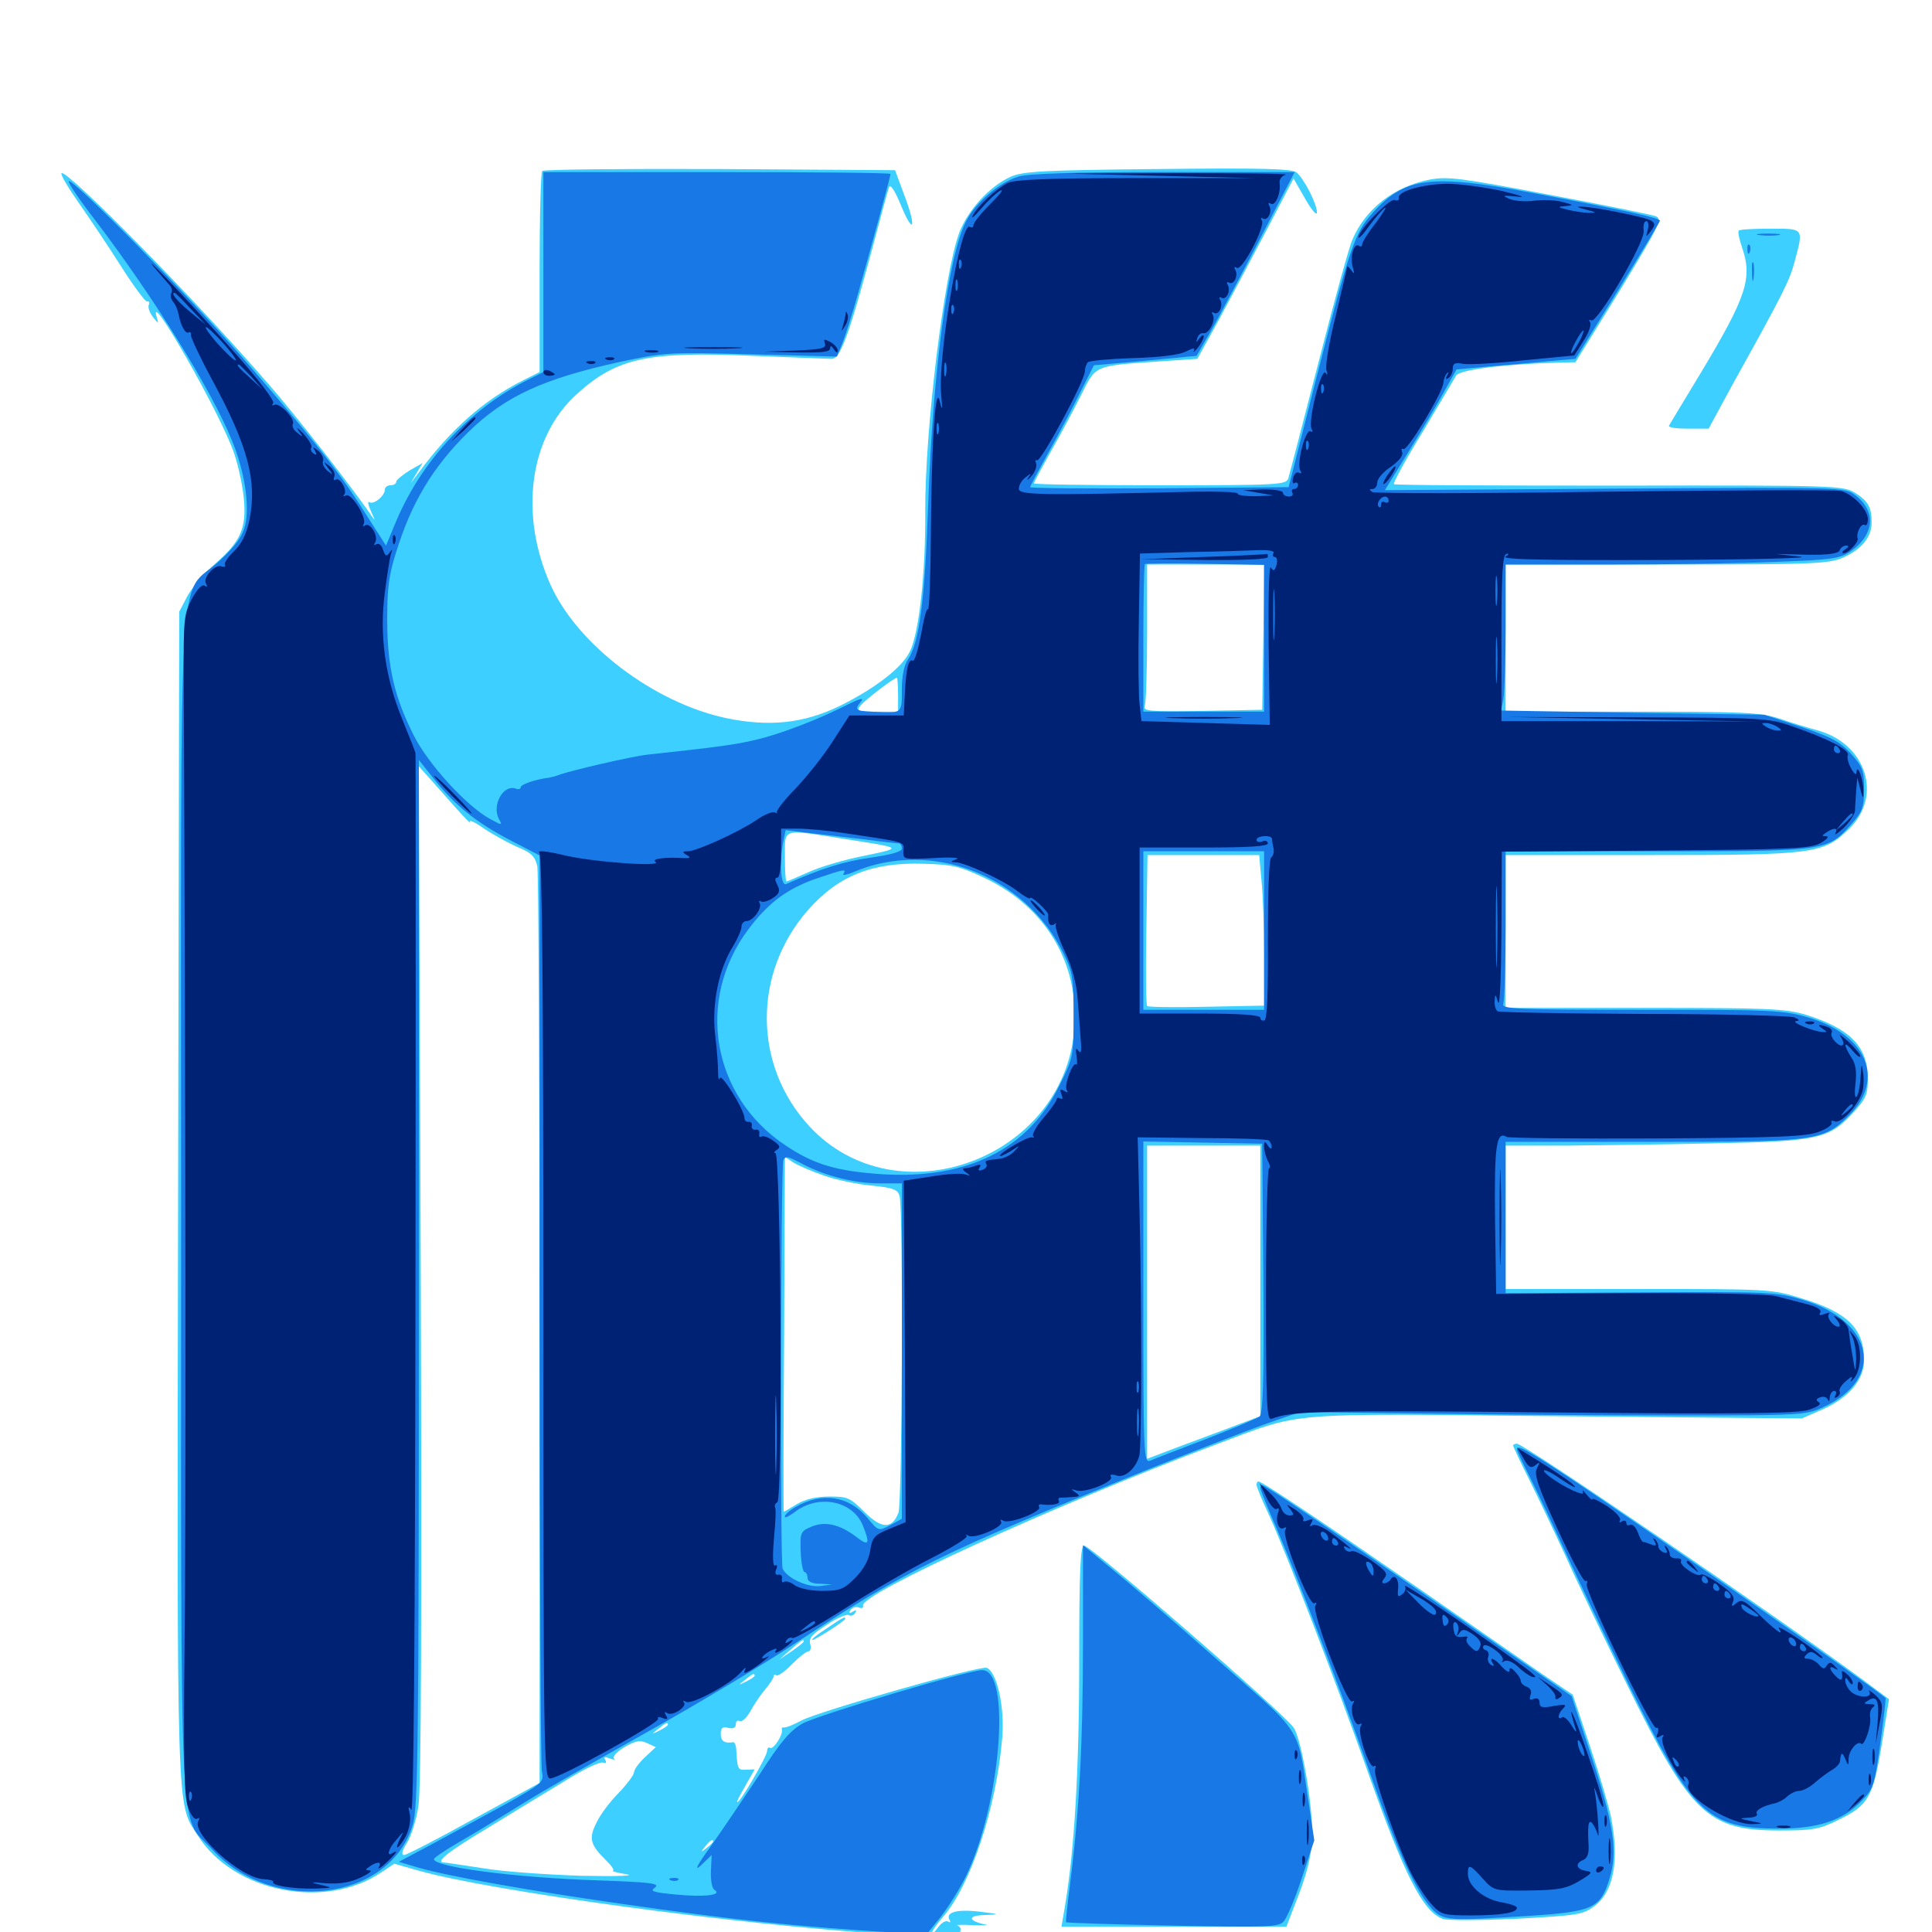 <svg xmlns="http://www.w3.org/2000/svg" viewBox="0 -1000 1000 1000">
	<path fill="#3ccfff" d="M280.664 -911.523C279.883 -910.938 279.297 -887.109 279.297 -858.984V-807.422L271.094 -803.32C250.391 -792.969 233.008 -777.539 216.211 -754.688L212.5 -749.805L215.625 -755.078L218.75 -760.352L211.914 -756.445C208.203 -754.102 205.078 -751.562 205.078 -750.586C205.078 -749.609 203.711 -748.828 202.148 -748.828C200.586 -748.828 199.219 -747.852 199.219 -746.68C199.219 -743.359 193.555 -738.672 191.211 -740.039C190.039 -740.82 190.625 -738.477 192.188 -734.961C193.945 -731.25 194.336 -730.078 192.969 -732.031C184.375 -744.922 153.906 -784.18 138.672 -801.562C100.781 -845.312 34.375 -912.695 31.836 -910.352C31.25 -909.57 35.352 -902.734 40.82 -894.922C46.289 -887.109 56.25 -872.266 62.695 -862.109C69.141 -851.953 75.195 -843.75 76.172 -843.945C77.148 -844.336 77.539 -843.359 76.953 -841.992C76.562 -840.625 77.539 -837.891 79.297 -835.742C81.836 -832.422 82.227 -832.422 81.25 -835.352C75.391 -853.711 113.867 -786.523 121.094 -765.625C123.242 -759.375 125.586 -748.828 126.172 -742.188C127.734 -726.758 124.609 -719.727 111.328 -708.203C105.859 -703.516 99.609 -696.094 97.07 -691.602L92.773 -683.398L92.188 -381.836C91.602 -54.102 91.211 -67.383 102.344 -50C120.898 -20.508 168.555 -11.133 197.656 -31.055L204.102 -35.352L216.406 -31.836C254.297 -21.094 381.641 -3.711 459.961 1.172C478.32 2.344 497.461 3.516 502.539 3.906C508.984 4.297 511.328 3.906 509.961 2.539C508.789 1.367 505.273 0.586 501.953 0.781C498.633 0.781 496.484 0.195 497.07 -0.781C497.656 -1.562 496.875 -2.734 495.703 -3.32C494.336 -3.711 498.047 -3.906 503.906 -3.516C509.766 -3.32 512.5 -3.516 509.766 -3.906C500.781 -5.859 500.781 -8.594 509.961 -8.789C517.969 -9.18 517.773 -9.18 506.836 -10.547C495.117 -11.914 489.062 -10.156 491.602 -6.055C492.188 -5.078 491.797 -4.688 490.625 -5.469C489.453 -6.055 487.109 -4.688 485.547 -2.344C483.789 0 482.422 1.367 482.422 0.391C482.422 -0.586 484.961 -4.102 488.086 -7.812C502.344 -24.023 515.82 -64.453 518.75 -100.586C520.117 -116.211 516.016 -134.766 510.742 -136.719C507.422 -138.086 424.609 -114.453 415.039 -109.57C410.742 -107.227 406.641 -105.664 405.859 -105.859C404.883 -106.055 404.492 -105.664 404.688 -104.688C405.469 -102.344 400.391 -94.336 398.633 -95.312C397.852 -95.898 397.07 -95.117 397.07 -93.75C397.07 -91.016 383.203 -67.188 381.641 -67.188C381.055 -67.188 383.008 -70.898 385.742 -75.586L390.625 -84.18L386.133 -83.984C381.836 -83.789 381.641 -84.18 381.055 -94.922C380.859 -96.875 380.273 -98.242 379.492 -98.242C375 -97.461 373.047 -98.828 373.047 -102.539C373.047 -105.664 374.023 -106.445 376.953 -105.664C379.492 -105.078 380.859 -105.664 380.859 -107.617C380.859 -109.18 381.836 -109.766 382.812 -109.18C383.984 -108.594 386.328 -110.742 388.281 -114.062C390.039 -117.383 393.555 -122.656 395.898 -125.391C398.438 -128.32 400.391 -131.445 400.391 -132.227C400.391 -133.203 401.172 -133.398 401.953 -132.812C402.734 -132.422 406.445 -134.961 409.961 -138.672C413.672 -142.383 417.383 -145.312 418.555 -145.312C419.531 -145.312 419.922 -147.07 419.336 -149.219C418.555 -152.148 420.508 -154.297 427.93 -158.984C433.008 -162.5 438.281 -164.648 439.258 -164.062C440.234 -163.281 441.797 -163.867 442.578 -165.039C443.555 -166.602 443.164 -166.797 441.406 -165.82C439.648 -164.648 439.258 -165.039 440.234 -166.602C441.211 -167.969 442.969 -168.555 444.531 -167.969C446.094 -167.383 447.07 -167.773 446.68 -168.945C445.312 -175 544.531 -220.312 628.906 -252.148C675.391 -269.531 662.109 -268.359 805.469 -266.992L932.617 -265.82L942.969 -270.312C956.836 -276.367 964.844 -285.742 964.844 -295.898C964.844 -312.305 956.445 -320.703 932.617 -327.93C916.992 -332.812 915.625 -332.812 848.047 -332.812H779.297V-369.922V-407.031H810.156C826.953 -407.227 861.523 -407.617 886.719 -408.203C940.625 -409.18 946.68 -410.547 958.789 -423.633C965.82 -431.25 966.797 -433.398 966.797 -441.602C966.797 -458.398 957.617 -467.578 934.57 -474.805C924.023 -477.93 915.234 -478.32 851.172 -478.32H779.297V-517.969V-557.422H854.102C938.867 -557.422 943.555 -558.008 956.836 -570.703C974.805 -587.891 966.016 -615.234 940.43 -622.07C936.133 -623.242 927.539 -625.781 921.484 -627.93C911.328 -631.25 904.102 -631.641 844.727 -631.641H779.297V-669.727V-707.812H862.891C940.039 -707.812 946.875 -708.203 954.297 -711.523C963.672 -715.82 968.75 -722.07 968.75 -729.492C968.75 -737.5 966.992 -740.625 960.156 -744.922C953.906 -748.633 950.586 -748.828 838.086 -748.633C774.414 -748.633 721.875 -748.828 721.484 -749.414C720.898 -749.805 727.539 -762.109 736.328 -776.367C744.922 -790.82 752.734 -803.906 753.711 -805.664C755.469 -808.594 778.32 -811.523 806.641 -812.305L815.43 -812.5L838.281 -849.414C858.984 -883.398 860.547 -886.719 857.031 -888.086C854.883 -888.867 830.078 -893.945 801.758 -899.219C756.445 -907.812 749.219 -908.789 740.039 -907.031C721.68 -903.516 706.836 -891.992 700 -875.977C698.242 -872.07 690.43 -843.555 682.422 -812.305C674.414 -781.25 667.383 -754.102 666.797 -752.344C665.82 -749.023 660.938 -748.828 600.391 -748.828C564.453 -748.828 535.156 -749.219 535.156 -749.805C535.156 -750.391 539.062 -757.617 543.75 -766.016C548.438 -774.219 555.469 -787.305 559.375 -795.117C567.383 -811.133 565.82 -810.547 599.414 -812.891L619.727 -814.258L631.055 -834.766C637.109 -846.094 648.242 -866.992 655.859 -881.445L669.531 -907.617L675.586 -897.07C678.906 -891.211 681.641 -888.086 681.641 -890.039C681.641 -894.531 675 -907.422 671.094 -910.742C668.945 -912.695 652.539 -913.086 599.219 -912.5C538.867 -911.914 529.297 -911.328 522.852 -908.398C511.914 -903.32 500.977 -891.211 496.484 -879.492C488.672 -858.398 478.711 -777.344 478.906 -735.156C479.102 -703.516 475.781 -673.047 471.094 -663.086C467.188 -654.688 453.516 -643.945 434.57 -634.57C416.016 -625.586 398.242 -623.633 375.781 -628.32C338.281 -636.328 298.828 -666.406 284.961 -697.266C268.555 -733.984 274.023 -774.023 298.633 -796.094C319.336 -814.844 335.352 -818.164 389.648 -815.82C410.156 -815.039 428.516 -814.258 430.469 -814.258C434.961 -814.258 439.453 -826.562 451.367 -870.898C455.664 -887.109 459.57 -901.562 460.156 -903.125C460.938 -904.883 463.281 -901.172 466.406 -893.555C473.047 -877.539 474.414 -882.422 467.969 -899.219L463.281 -911.914L372.656 -912.5C322.656 -912.695 281.25 -912.305 280.664 -911.523ZM653.906 -670.312L653.32 -632.617L622.266 -632.031C594.531 -631.641 591.406 -631.836 592.578 -634.766C593.164 -636.328 593.75 -653.516 593.75 -672.852V-707.812H624.023H654.297ZM464.844 -640.43V-631.641H453.906C443.75 -631.641 443.164 -631.836 445.508 -634.961C448.047 -637.891 462.695 -649.219 464.258 -649.219C464.453 -649.219 464.844 -645.312 464.844 -640.43ZM235.938 -581.836C240.625 -576.562 243.945 -573.242 243.359 -574.609C242.578 -575.977 245.898 -574.414 250.586 -571.094C255.273 -567.969 263.086 -563.672 267.969 -561.523C275.195 -558.594 276.953 -556.641 278.125 -551.562C278.711 -548.047 279.297 -439.844 279.297 -311.133V-77.148L245.312 -58.594C226.758 -48.242 210.352 -39.844 209.18 -39.844C207.617 -39.844 208.008 -41.992 210.742 -46.289C212.891 -49.805 215.625 -58.398 216.602 -65.43C217.969 -74.219 218.359 -162.891 217.773 -340.82L216.797 -603.32L222.07 -597.461C224.805 -594.336 231.055 -587.305 235.938 -581.836ZM435.547 -566.016C467.969 -560.938 467.578 -561.328 447.266 -557.031C437.109 -555.078 424.023 -551.172 418.164 -548.438C412.5 -545.898 407.422 -543.75 407.031 -543.75C406.641 -543.75 406.25 -549.414 406.25 -556.445C406.25 -571.484 404.492 -570.898 435.547 -566.016ZM652.93 -544.336C653.711 -536.914 654.297 -519.531 654.297 -505.273V-479.492L624.609 -478.906C608.203 -478.516 594.336 -478.711 593.75 -479.297C593.164 -479.883 592.969 -497.656 593.359 -518.945L593.945 -557.422H622.852H651.758ZM509.766 -545.508C541.602 -530.273 558.789 -500.977 556.055 -466.992C550.391 -400 464.258 -368.555 419.141 -416.797C389.844 -448.242 389.453 -496.094 418.164 -528.906C433.789 -546.68 451.367 -553.711 477.539 -552.93C493.164 -552.539 496.875 -551.562 509.766 -545.508ZM652.344 -336.914V-266.992L636.328 -260.938C627.344 -257.617 614.258 -252.734 607.031 -250L593.75 -244.922V-325.977V-407.031H623.047H652.344ZM426.758 -391.406C433.008 -389.258 444.141 -386.914 451.367 -386.328C462.5 -385.156 464.648 -384.375 465.625 -380.859C467.578 -373.828 466.992 -222.07 465.039 -216.992C461.719 -208.398 456.25 -208.594 447.461 -217.383C440.039 -224.805 438.672 -225.391 429.297 -225.391C422.461 -225.391 416.797 -224.023 412.5 -221.484C408.984 -219.336 406.055 -217.578 405.664 -217.578C405.469 -217.578 405.469 -258.984 405.859 -309.375L406.25 -401.172L410.742 -398.242C413.281 -396.68 420.508 -393.555 426.758 -391.406ZM416.016 -150.391C416.016 -149.805 413.086 -147.656 409.766 -145.312L403.32 -141.016L409.18 -146.094C415.234 -151.367 416.016 -151.758 416.016 -150.391ZM390.625 -132.617C390.625 -132.227 388.672 -130.859 386.328 -129.688C382.031 -127.539 382.031 -127.734 385.547 -130.469C389.648 -133.789 390.625 -134.18 390.625 -132.617ZM345.703 -107.227C345.703 -106.836 343.75 -105.469 341.406 -104.297C337.109 -102.148 337.109 -102.344 340.625 -105.078C344.727 -108.398 345.703 -108.789 345.703 -107.227ZM333.789 -90.43C330.664 -87.5 328.125 -83.984 328.125 -82.422C327.93 -81.055 324.414 -76.367 320.312 -72.07C316.016 -67.773 310.742 -60.938 308.789 -56.641C304.492 -48.242 305.469 -45.117 314.258 -36.523C316.797 -33.984 318.164 -31.836 317.188 -31.641C316.211 -31.641 319.336 -30.664 324.219 -29.883C329.297 -29.102 319.727 -28.711 300.781 -29.102C283.008 -29.688 260.156 -31.25 250 -33.008C239.844 -34.57 230.859 -35.938 230.078 -35.938C224.805 -35.938 231.445 -41.211 251.562 -53.32C264.062 -60.938 282.227 -72.07 291.992 -77.93C301.562 -83.984 310.547 -88.281 312.109 -87.695C313.672 -87.109 314.062 -87.695 313.281 -89.062C312.305 -90.625 313.086 -90.82 315.625 -89.844C317.578 -89.062 318.555 -89.062 317.773 -89.844C316.992 -90.82 319.336 -93.359 323.242 -95.703C329.102 -99.023 331.25 -99.414 334.766 -97.852L339.453 -95.703ZM369.141 -46.875C369.141 -46.484 367.578 -44.922 365.82 -43.555C362.695 -41.016 362.5 -41.211 365.039 -44.336C367.578 -47.461 369.141 -48.438 369.141 -46.875ZM900 -880.664C899.414 -880.078 900.195 -876.367 901.562 -872.266C907.227 -856.055 904.297 -846.875 879.883 -806.25C871.484 -792.383 864.258 -780.469 863.867 -779.688C863.477 -778.711 867.773 -778.125 873.633 -778.125H884.375L896.875 -801.172C923.047 -848.242 926.367 -854.883 928.906 -864.648C933.594 -882.031 933.789 -881.641 916.406 -881.641C908.008 -881.641 900.586 -881.25 900 -880.664ZM783.203 -251.758C783.203 -251.172 787.109 -242.969 791.797 -233.594C796.484 -224.219 804.883 -206.445 810.547 -194.141C816.016 -181.836 830.664 -151.367 842.773 -126.758C875 -61.133 883.984 -52.539 920.898 -52.539C938.281 -52.539 941.602 -53.125 951.562 -58.008C967.188 -65.625 969.531 -69.922 974.023 -97.266L977.734 -120.508L964.062 -130.664C918.359 -164.258 788.867 -252.734 785.156 -252.734C783.984 -252.734 783.203 -252.344 783.203 -251.758ZM650.391 -231.445C650.391 -230.469 653.32 -223.242 657.031 -215.43C666.406 -194.531 691.602 -129.297 708.008 -82.812C726.758 -29.688 736.523 -10.547 746.68 -6.836C749.023 -5.859 766.211 -6.055 784.961 -6.836C816.992 -8.594 819.336 -8.984 825.391 -13.477C835.352 -21.094 838.281 -37.305 833.789 -59.766C832.617 -65.43 827.734 -82.031 822.852 -96.484L814.062 -122.852L800.977 -131.641C793.945 -136.523 765.234 -156.445 737.305 -175.781C686.719 -210.742 653.32 -233.203 651.367 -233.203C650.781 -233.203 650.391 -232.422 650.391 -231.445ZM558.594 -139.648C558.594 -83.203 556.055 -41.211 550.977 -11.914L549.414 -2.734H607.617H665.82L672.07 -18.945C676.172 -29.297 678.711 -39.453 679.102 -47.656C680.078 -61.914 673.828 -100 669.531 -105.859C663.867 -113.867 564.648 -200 561.133 -200C559.18 -200 558.594 -186.719 558.594 -139.648ZM427.734 -157.031C422.852 -153.906 419.531 -151.172 420.508 -151.172C422.07 -151.172 437.5 -161.133 437.5 -162.109C437.5 -163.477 436.719 -163.086 427.734 -157.031ZM515.234 4.492C513.672 3.906 514.258 3.32 516.406 3.32C518.555 3.125 519.727 3.711 518.945 4.297C518.359 4.883 516.602 5.078 515.234 4.492Z"/>
	<path fill="#1878e5" d="M281.25 -859.18V-807.422L273.047 -803.32C242.383 -787.891 217.188 -760.352 204.102 -727.93L199.805 -717.578L188.672 -734.961C175.391 -756.055 160.547 -774.609 125.195 -815.234C97.461 -847.07 37.5 -908.008 35.547 -906.25C34.961 -905.664 41.211 -896.484 49.219 -886.133C79.102 -846.875 109.375 -798.438 120.117 -771.875C126.562 -756.25 129.297 -738.477 126.953 -728.32C125.586 -722.461 122.266 -717.773 113.477 -709.57C91.602 -689.453 93.75 -725.977 93.75 -376.562C93.75 -32.812 92.383 -61.719 109.57 -42.969C141.016 -8.594 201.953 -15.82 213.672 -55.664C216.406 -64.844 216.797 -96.68 216.797 -336.328V-606.641L224.414 -597.07C235.156 -583.398 246.289 -574.414 263.867 -565.234L279.297 -557.227V-323.242C279.297 -194.531 279.883 -86.523 280.469 -83.203C281.641 -77.539 281.055 -77.148 262.5 -66.602C251.758 -60.742 234.961 -51.562 224.805 -46.094L206.445 -36.328L216.992 -33.203C231.836 -28.906 273.438 -21.484 321.289 -14.648C379.492 -6.25 411.133 -2.93 460.938 0.195L479.492 1.367L486.914 -7.812C490.82 -12.891 496.875 -22.461 500 -28.906C517.969 -66.016 523.633 -135.547 508.398 -135.547C501.367 -135.547 424.023 -112.5 415.625 -108.008C408.984 -104.297 404.297 -98.828 393.359 -81.836C385.547 -70.117 374.219 -53.32 368.164 -44.727C360.938 -34.766 358.984 -31.055 362.695 -34.375L368.359 -39.844L367.969 -31.445C367.773 -26.953 368.555 -22.656 369.727 -21.875C374.219 -19.141 365.039 -17.969 350.391 -19.336C337.891 -20.508 336.133 -21.094 339.062 -23.047C341.797 -25.195 336.328 -25.781 308.398 -26.758C266.992 -28.125 224.609 -33.594 224.609 -37.695C224.609 -38.477 230.469 -42.383 237.891 -46.68C245.117 -50.781 259.375 -59.57 269.531 -65.82C279.688 -72.266 308.789 -88.867 333.984 -102.93C359.18 -116.992 394.922 -138.281 413.086 -150.391C469.727 -187.695 486.523 -195.898 595.703 -240.039C617.773 -248.828 644.141 -258.984 654.297 -262.695L672.852 -269.141L738.281 -268.359C774.219 -267.773 833.203 -267.383 869.141 -267.383C932.422 -267.383 934.961 -267.578 943.75 -271.68C975.781 -286.328 970.117 -316.016 933.203 -327.148C919.531 -331.25 916.211 -331.445 849.219 -331.055L779.297 -330.664V-369.922V-408.984H855.078C940.625 -408.984 943.75 -409.375 957.227 -422.852C975.781 -441.406 966.211 -464.258 936.328 -473.242C923.242 -477.148 917.969 -477.344 849.609 -477.344C784.18 -477.344 776.953 -477.734 778.125 -480.469C778.711 -482.227 779.297 -500.586 779.297 -521.484V-559.375H858.008C946.094 -559.375 945.898 -559.375 958.594 -573.828C964.062 -580.078 964.844 -582.422 964.844 -591.602C964.844 -601.172 964.062 -603.125 958.008 -609.961C952.344 -616.211 947.656 -618.555 932.031 -623.828L913.086 -630.078L845.117 -631.055L776.953 -632.227L778.125 -638.086C778.711 -641.211 779.297 -658.203 779.297 -675.781V-707.812H832.617C862.109 -707.812 900.781 -708.398 918.75 -709.18C947.656 -710.156 952.344 -710.938 957.617 -714.453C970.312 -723.047 971.289 -735.547 960.156 -743.75C954.883 -747.852 953.516 -747.852 835.742 -747.07L716.797 -746.289L728.125 -764.648C734.375 -774.805 742.773 -788.867 746.68 -795.898L753.906 -808.789L771.094 -810.352C780.469 -811.133 794.141 -812.305 801.758 -813.086L815.43 -814.258L837.305 -849.414C849.219 -868.75 859.18 -885.156 859.18 -885.742C859.375 -887.109 842.773 -890.82 791.992 -900.391C740.82 -909.961 727.148 -908.398 710.547 -889.844C701.172 -879.492 698.633 -871.875 681.641 -805.469L666.992 -747.852L600 -747.266C563.281 -747.07 533.203 -747.266 533.203 -747.852C533.203 -748.438 537.5 -756.445 542.773 -766.016C548.047 -775.391 555.469 -789.453 559.18 -797.07L566.211 -810.938L592.773 -813.281L619.336 -815.82L626.758 -828.711C630.859 -835.742 642.188 -857.227 652.148 -876.367L670.117 -910.938H602.344C556.641 -910.938 532.227 -910.156 527.148 -908.594C517.383 -905.664 504.883 -895.117 500 -885.352C490.82 -867.578 482.812 -807.422 480.469 -740.039C478.711 -688.672 475.781 -667.188 469.922 -658.594C467.969 -655.859 466.797 -650 466.797 -642.969C466.797 -630.469 467.188 -630.664 451.172 -631.641C442.773 -632.031 442.188 -632.617 445.508 -636.719C447.461 -639.062 445.508 -638.672 438.477 -635.156C423.438 -627.539 403.125 -619.727 390.82 -616.992C381.25 -614.648 371.289 -613.281 334.961 -609.375C327.539 -608.594 295.312 -601.172 289.062 -598.828C287.5 -598.242 285.352 -597.656 284.18 -597.461C277.344 -596.68 269.531 -593.945 269.531 -592.578C269.531 -591.602 268.359 -591.211 266.992 -591.797C260.547 -594.141 254.492 -583.398 258.203 -576.172C260.156 -572.656 259.961 -572.656 253.516 -576.172C241.211 -583.008 221.68 -604.492 214.258 -619.141C204.102 -639.258 200.586 -654.492 200.391 -678.516C200.391 -694.727 201.172 -702.148 204.883 -713.672C212.891 -739.844 223.828 -758.008 242.383 -776.367C261.523 -794.922 280.859 -803.906 320.898 -812.695C343.945 -817.578 346.289 -817.773 389.062 -816.602L433.203 -815.43L436.133 -822.656C437.695 -826.562 441.211 -837.891 443.945 -847.461C450.781 -871.484 460.938 -908.789 460.938 -909.961C460.938 -910.547 420.508 -910.938 371.094 -910.938H281.25ZM654.297 -669.727V-631.641H623.047H591.797V-669.336C591.797 -690.234 592.188 -707.617 592.578 -708.008C592.969 -708.398 607.031 -708.594 623.828 -708.203L654.297 -707.617ZM448.242 -565.43C456.836 -564.258 464.453 -563.477 465.43 -563.477C466.211 -563.281 466.797 -562.109 466.797 -560.742C466.797 -559.18 461.328 -557.617 450.391 -556.055C436.719 -554.102 425.391 -550.586 406.836 -542.383C404.102 -541.211 403.32 -554.102 405.469 -564.648L406.641 -570.312L419.531 -568.75C426.758 -567.969 439.648 -566.406 448.242 -565.43ZM654.297 -518.359V-477.344H623.047H591.797V-518.359V-559.375H623.047H654.297ZM488.477 -553.516C514.844 -548.633 538.477 -530.859 550.195 -507.031C555.273 -496.875 555.664 -493.945 555.664 -474.219C555.664 -453.32 555.469 -452.344 548.242 -437.891C532.227 -405.273 500.977 -389.648 457.031 -392.188C433.398 -393.75 421.484 -397.07 406.445 -407.227C368.359 -432.617 359.961 -482.422 387.305 -518.945C398.047 -533.203 407.812 -540.234 423.242 -545.508C437.109 -550.195 438.281 -550.391 436.523 -547.656C435.938 -546.68 438.672 -547.266 442.773 -549.023C456.836 -554.883 472.852 -556.445 488.477 -553.516ZM653.906 -338.477C654.297 -284.375 653.711 -268.359 651.953 -266.797C650.586 -265.82 638.086 -260.547 624.023 -255.078C610.156 -249.805 597.07 -244.727 595.312 -243.945C591.992 -242.578 591.797 -247.266 591.797 -325.781V-409.18L622.656 -408.594L653.32 -408.008ZM416.602 -396.875C428.32 -391.016 442.578 -387.5 455.664 -387.5H466.797V-300.586V-213.867L460.742 -210.547C454.688 -207.422 454.688 -207.422 449.023 -214.258C439.453 -225.781 425.391 -227.93 411.719 -219.922C408.594 -218.164 406.25 -216.016 406.25 -215.039C406.25 -214.062 408.398 -215.234 411.133 -217.188C423.242 -226.758 441.016 -223.438 446.484 -210.742C450.586 -200.586 449.805 -199.414 442.969 -204.688C434.375 -211.133 426.953 -212.695 419.922 -209.766C414.453 -207.422 414.062 -206.836 414.453 -196.875C414.648 -191.016 415.625 -186.328 416.406 -186.328C417.188 -186.328 417.969 -184.961 417.969 -183.398C417.969 -181.445 420.117 -180.273 424.414 -180.273L430.664 -179.883L424.805 -179.102C418.164 -178.125 407.227 -183.203 405.078 -188.086C403.711 -191.602 404.102 -397.266 405.469 -399.609C406.836 -401.758 407.422 -401.758 416.602 -396.875ZM910.742 -878.32C907.617 -878.711 909.766 -879.102 915.039 -879.102C920.508 -879.102 922.852 -878.711 920.508 -878.32C917.969 -877.93 913.672 -877.93 910.742 -878.32ZM904.492 -870.703C904.492 -868.555 905.078 -867.969 905.664 -869.531C906.25 -870.898 906.055 -872.656 905.469 -873.242C904.883 -874.023 904.297 -872.852 904.492 -870.703ZM906.836 -859.18C906.836 -854.883 907.227 -853.32 907.617 -855.859C908.008 -858.203 908.008 -861.719 907.617 -863.672C907.031 -865.43 906.641 -863.477 906.836 -859.18ZM785.156 -249.805C785.156 -249.219 788.477 -241.992 792.773 -233.594C796.875 -225.391 804.883 -208.398 810.547 -196.094C816.211 -183.789 831.055 -152.539 843.75 -126.562C875.977 -61.133 883.984 -53.516 920.898 -53.516C940.625 -53.516 953.32 -57.617 962.695 -66.992C969.727 -74.023 970.117 -75.195 973.242 -97.461C975 -110.156 976.172 -120.898 975.977 -121.094C964.453 -130.469 838.672 -217.969 808.984 -237.305C789.648 -250 785.156 -252.344 785.156 -249.805ZM652.344 -229.883C652.344 -228.906 655.859 -220.117 660.156 -210.352C671.289 -184.57 694.727 -123.242 709.961 -79.883C723.633 -41.211 732.812 -21.094 741.211 -11.914C747.07 -5.859 749.219 -5.664 792.188 -8.398C824.414 -10.547 828.32 -12.305 833.008 -27.344C837.5 -41.797 835.352 -56.055 822.656 -94.141L813.477 -122.07L751.953 -164.648C684.961 -210.938 655.078 -231.25 653.32 -231.25C652.734 -231.25 652.344 -230.664 652.344 -229.883ZM560.547 -148.828C560.547 -97.461 558.594 -62.305 553.906 -25.195C552.539 -14.453 551.562 -5.469 551.758 -5.078C552.148 -4.688 576.953 -3.906 606.836 -3.32C654.883 -2.344 661.523 -2.539 664.258 -5.273C666.016 -7.031 670.312 -17.188 673.828 -27.93L680.273 -47.461L676.953 -69.531C671.289 -107.227 674.805 -101.758 629.492 -141.406C607.422 -160.938 582.812 -182.031 574.805 -188.477L560.547 -200.195ZM347.266 -26.758C345.703 -27.344 346.289 -27.93 348.438 -27.93C350.586 -28.125 351.758 -27.539 350.977 -26.953C350.391 -26.367 348.633 -26.172 347.266 -26.758Z"/>
	<path fill="#002274" d="M600.586 -908.984L649.414 -907.812H587.891C541.211 -907.812 525.195 -907.031 521.484 -905.273C515.234 -901.953 506.055 -893.359 503.516 -888.477C502.539 -886.328 504.297 -887.891 507.812 -891.992C511.133 -895.898 515.625 -900.195 517.773 -901.367C519.922 -902.344 517.578 -899.414 512.695 -894.531C507.812 -889.648 503.906 -884.766 503.906 -883.594C503.906 -882.422 503.125 -881.836 501.953 -882.617C497.266 -885.547 485.547 -816.992 487.109 -796.094C487.891 -788.086 487.695 -786.914 486.523 -791.797C484.375 -802.539 482.227 -774.805 481.836 -725C481.641 -701.758 481.055 -683.594 480.273 -684.57C479.688 -685.547 478.125 -679.688 476.758 -671.68C475.195 -663.672 473.438 -657.617 472.461 -658.008C470.312 -659.375 468.945 -653.906 468.359 -641.016L467.773 -629.688H453.711H439.648L430.859 -616.016C425.977 -608.398 417.188 -597.461 411.523 -591.602C405.859 -585.742 401.562 -580.273 402.148 -579.492C402.734 -578.906 402.344 -578.906 401.172 -579.492C400 -580.078 395.703 -578.516 391.602 -575.586C382.422 -569.336 360.547 -559.375 356.055 -559.375C353.125 -559.375 352.93 -558.984 355.469 -557.422C357.812 -556.055 357.227 -555.664 353.516 -555.859C344.336 -556.445 336.914 -555.469 339.258 -553.906C343.555 -551.172 307.617 -553.711 292.383 -557.227C283.789 -559.375 277.93 -559.961 279.102 -558.789C280.664 -557.227 281.25 -485.938 281.25 -318.164C281.25 -92.188 281.445 -79.492 284.766 -79.492C289.258 -79.297 341.797 -108.398 340.625 -110.352C340.039 -111.328 341.211 -111.523 342.969 -110.742C345.508 -109.766 345.898 -110.156 344.727 -112.109C343.75 -113.867 343.945 -114.258 345.312 -113.281C348.242 -111.523 356.055 -116.797 353.906 -118.945C353.125 -119.922 353.711 -119.922 355.078 -119.141C357.812 -117.383 378.125 -128.32 383.398 -134.375C385.352 -136.719 386.523 -137.305 385.742 -135.938C384.57 -133.789 385.156 -133.594 387.891 -135.156C392.188 -137.5 400.586 -144.336 397.07 -142.383C392.773 -140.234 394.336 -143.164 398.633 -145.508C401.953 -147.07 402.539 -147.07 401.367 -145.312C400.586 -143.945 402.148 -144.531 405.078 -146.289C409.961 -149.609 412.5 -152.93 407.812 -150C406.445 -149.219 406.25 -149.414 407.031 -150.977C407.812 -152.148 409.18 -152.734 410.156 -152.148C410.938 -151.562 423.047 -158.398 436.914 -167.188C450.586 -175.977 470.898 -187.891 481.836 -193.359C492.773 -199.023 501.172 -204.102 500.391 -205.078C499.609 -205.859 500 -205.859 501.367 -205.078C504.492 -203.32 519.727 -209.766 518.164 -212.305C517.578 -213.477 517.969 -213.672 519.336 -212.891C522.266 -210.938 539.258 -217.578 537.891 -219.922C537.305 -220.898 537.891 -221.68 539.258 -221.289C544.727 -220.703 549.023 -221.484 548.047 -223.242C547.461 -224.219 548.047 -225 549.414 -224.805C550.586 -224.805 553.516 -225 555.664 -225.195C558.984 -225.391 559.18 -225.781 556.641 -227.539C554.102 -229.297 554.297 -229.492 557.227 -228.516C561.719 -227.148 576.562 -233.008 575 -235.547C574.219 -236.719 575.391 -237.109 577.734 -236.328C582.031 -234.766 587.695 -239.648 589.648 -246.289C591.016 -250.977 591.016 -321.289 589.844 -371.484L588.867 -411.328L621.875 -410.938C640.039 -410.938 655.664 -410.352 656.641 -409.766C657.422 -409.18 658.203 -407.617 658.203 -406.445C658.203 -405.078 657.422 -405.273 656.25 -407.031C654.688 -409.57 654.297 -409.375 654.297 -406.445C654.297 -404.492 655.273 -401.172 656.25 -399.023C657.422 -397.07 657.617 -395.312 656.836 -395.312C656.055 -395.312 655.273 -365.82 655.273 -329.883C655.273 -272.461 655.664 -264.648 658.203 -265.625C668.164 -269.727 686.133 -270.117 801.758 -268.945C902.148 -267.969 930.273 -268.359 936.328 -270.312C941.016 -271.875 942.969 -273.242 941.406 -274.219C939.844 -275.195 939.844 -275.977 942.188 -276.758C943.75 -277.344 945.508 -276.953 946.094 -275.586C946.484 -274.219 947.07 -274.805 947.07 -276.758C947.266 -278.516 948.242 -280.078 949.414 -280.078C950.391 -280.078 950.781 -279.102 950 -277.734C949.219 -276.367 949.414 -276.172 950.977 -276.953C952.148 -277.734 952.734 -279.102 952.148 -279.883C951.758 -280.859 953.125 -283.203 955.469 -285.156C958.398 -287.695 959.18 -287.891 958.203 -285.938C957.422 -284.375 958.203 -284.766 959.766 -286.719C963.672 -291.602 963.867 -303.711 959.766 -308.594C956.836 -312.109 956.836 -312.109 958.789 -308.008C959.961 -305.664 960.742 -300.391 960.742 -296.289C960.352 -289.062 960.352 -289.258 958.789 -298.633C957.812 -304.102 957.031 -309.766 956.836 -311.523C956.836 -313.086 954.883 -315.625 952.539 -317.188C948.633 -319.531 948.438 -319.531 950.977 -316.602C952.344 -314.648 952.734 -313.281 951.562 -313.281C948.828 -313.281 945.117 -318.359 946.68 -319.922C947.461 -320.703 946.484 -320.703 944.531 -319.922C941.992 -318.945 941.211 -319.141 942.188 -320.703C942.969 -322.07 940.43 -323.633 935.156 -325C930.469 -326.172 923.438 -328.125 919.336 -329.102C914.844 -330.273 883.594 -330.859 843.164 -330.664L774.414 -330.273L773.828 -368.945C773.438 -407.031 774.414 -414.844 779.883 -411.523C780.859 -410.938 816.016 -410.547 858.008 -410.742C921.289 -411.133 935.352 -411.719 941.602 -414.258C945.898 -415.82 948.633 -417.969 948.047 -418.945C947.461 -419.922 948.242 -420.117 949.805 -419.531C953.125 -418.359 962.305 -428.516 964.062 -435.352C964.648 -437.695 964.844 -442.383 964.258 -445.312C963.672 -449.805 963.477 -449.414 963.086 -443.164C962.891 -438.867 962.109 -434.18 961.133 -432.617C960.156 -431.055 959.766 -433.398 960.352 -438.867C961.133 -445.312 960.547 -449.414 958.203 -452.734C953.906 -459.57 954.297 -461.719 958.984 -456.055C961.133 -453.516 962.891 -452.344 962.891 -453.32C962.891 -454.297 960.156 -457.617 956.641 -460.938C953.125 -464.062 951.367 -465.234 952.734 -463.477C953.906 -461.719 954.492 -459.766 953.906 -459.18C952.148 -457.422 946.875 -463.281 948.047 -465.43C948.633 -466.406 947.852 -467.773 946.094 -468.359C941.406 -470.117 940.039 -469.727 943.359 -467.578C945.898 -465.82 945.898 -465.625 943.359 -465.82C938.867 -466.016 926.367 -471.094 929.688 -471.484C931.641 -471.68 931.445 -472.266 928.711 -473.438C926.562 -474.219 891.602 -475.195 850.781 -475.195C810.156 -475.391 776.172 -475.977 775.195 -476.562C774.219 -477.148 773.438 -479.492 773.633 -481.836C773.828 -485.742 774.023 -485.742 775.391 -481.25C776.367 -478.516 776.953 -493.945 777.148 -517.773L777.344 -559.18L857.031 -559.766C927.734 -560.352 937.109 -560.742 942.383 -563.672C945.703 -565.625 946.875 -566.992 945.312 -567.188C942.773 -567.188 942.773 -567.383 945.312 -569.141C949.414 -571.875 951.562 -571.484 950 -568.75C949.219 -567.383 951.172 -568.555 954.297 -571.484C957.422 -574.609 959.961 -578.516 960.156 -580.273C960.156 -582.227 960.547 -586.914 960.742 -590.625L961.328 -597.461L962.891 -591.602C964.258 -586.328 964.453 -586.133 964.453 -590.625C964.648 -596.094 961.328 -605.273 960.938 -600.391C960.938 -598.633 959.766 -599.219 958.203 -602.148C956.641 -604.883 955.859 -608.008 956.445 -609.18C957.422 -611.914 945.898 -617.773 927.734 -624.023C915.625 -628.32 912.305 -628.516 847.656 -628.711L780.273 -628.906L844.727 -627.734L909.18 -626.562L843.164 -626.758H777.148V-669.727C777.148 -703.125 777.734 -712.695 779.688 -713.281C781.25 -713.672 781.055 -713.086 779.297 -711.914C777.148 -710.352 800.781 -709.961 860.352 -710.156C906.641 -710.352 938.672 -711.133 931.641 -711.914L918.945 -713.281L934.961 -712.891C946.289 -712.695 951.367 -713.477 952.148 -715.039C952.539 -716.406 954.102 -717.578 955.469 -717.578C957.227 -717.578 957.031 -716.992 955.078 -715.625C953.516 -714.648 953.125 -713.672 954.297 -713.672C956.836 -713.672 962.109 -719.531 961.523 -721.289C960.547 -723.828 963.281 -729.297 965.039 -728.32C966.016 -727.539 966.797 -728.906 966.797 -731.25C966.797 -736.328 958.984 -744.336 952.734 -745.898C950.391 -746.484 895.117 -746.289 830.469 -745.508C765.625 -744.531 711.523 -744.531 710.352 -745.312C708.594 -746.484 708.594 -746.875 710.547 -746.875C711.719 -746.875 712.891 -748.438 712.891 -750.391C712.891 -752.148 716.016 -755.859 719.922 -758.398C724.023 -761.328 726.367 -764.258 725.781 -765.82C725.195 -767.383 725.391 -768.164 726.367 -767.578C728.32 -766.211 746.68 -796.68 747.07 -801.758C747.266 -803.711 748.047 -806.055 749.023 -806.836C749.805 -807.812 750 -807.227 749.023 -805.664C748.047 -803.906 748.242 -803.32 749.609 -804.297C750.977 -805.078 751.953 -807.227 751.953 -809.18C751.953 -811.914 753.125 -812.5 757.031 -811.719C759.766 -811.133 774.023 -811.914 788.477 -813.477L814.844 -816.016L819.531 -823.438C822.266 -827.539 823.828 -832.031 823.047 -833.203C822.266 -834.375 822.461 -834.766 823.633 -834.18C826.562 -832.227 851.367 -874.414 850.781 -880.469C850.391 -883.203 850.977 -885.547 852.148 -885.547C853.125 -885.547 853.516 -883.594 852.93 -881.25C851.758 -876.953 851.758 -876.953 854.688 -880.664C858.203 -885.547 857.031 -886.133 837.109 -890.234C821.875 -893.359 810.156 -894.141 821.289 -891.406C826.562 -890.039 826.562 -889.844 822.266 -889.844C819.531 -889.844 814.844 -890.625 811.523 -891.406C806.055 -892.773 805.859 -892.969 810.547 -893.359C814.844 -893.75 814.453 -893.945 808.594 -895.508C804.883 -896.484 798.242 -896.68 793.945 -896.094C789.648 -895.508 783.984 -895.898 781.25 -897.07C777.148 -898.828 777.734 -899.023 785.156 -898.242C790.43 -897.656 787.109 -898.828 777.344 -901.172C768.164 -903.125 755.469 -904.883 749.023 -904.883C736.328 -904.688 723.438 -900.977 724.023 -897.656C724.414 -896.484 723.438 -895.898 721.875 -896.484C719.336 -897.461 703.125 -880.859 703.125 -877.148C703.125 -876.172 705.664 -878.711 708.789 -883.203C711.914 -887.5 715.625 -891.602 716.797 -892.383C717.969 -893.164 715.82 -889.648 712.109 -884.57C708.203 -879.688 705.078 -874.609 705.078 -873.633C705.078 -872.461 704.297 -872.07 703.32 -872.852C700.781 -874.414 698.633 -866.992 700.195 -861.719C701.172 -858.203 700.977 -857.812 699.414 -860.156C698.242 -861.719 697.266 -862.5 697.266 -861.914C697.266 -861.328 694.531 -850 691.406 -836.719C688.086 -823.633 685.938 -810.938 686.523 -808.594C687.305 -806.055 687.109 -805.273 686.133 -807.031C683.789 -809.961 676.758 -781.25 678.906 -777.93C679.688 -776.562 679.492 -776.172 678.32 -776.758C675.781 -778.32 670.898 -759.766 673.047 -756.445C673.828 -755.078 673.633 -754.688 672.461 -755.273C671.289 -756.055 669.922 -754.883 669.336 -752.734C668.75 -750.586 669.141 -749.219 670.117 -750C671.094 -750.586 671.875 -750 671.875 -749.023C671.875 -747.852 670.898 -746.875 669.727 -746.875C668.75 -746.875 668.359 -746.094 668.945 -744.922C669.531 -743.945 668.75 -742.969 667.188 -742.969C665.43 -742.969 664.062 -743.945 664.062 -744.922C664.062 -746.094 659.57 -746.68 653.906 -746.68L643.555 -746.289L651.367 -744.922L659.18 -743.555L650 -743.164C644.727 -743.164 640.625 -743.555 640.625 -744.531C640.625 -745.312 630.664 -745.703 618.75 -745.508C536.914 -743.555 527.344 -743.75 527.344 -747.07C527.344 -748.828 528.906 -751.562 530.859 -752.93C533.789 -755.273 533.984 -755.273 532.227 -752.734C531.25 -750.977 531.836 -751.367 533.789 -753.516C535.742 -755.469 536.719 -758.594 536.328 -759.961C535.742 -761.523 535.938 -762.305 536.719 -761.719C538.672 -760.547 561.523 -802.93 561.523 -807.812C561.523 -809.57 562.305 -811.719 563.086 -812.5C563.867 -813.281 574.219 -814.258 586.328 -814.648C600 -815.039 609.961 -816.211 613.672 -817.969C617.383 -819.922 618.75 -820.117 617.969 -818.555C617.383 -817.188 618.359 -817.969 619.922 -819.922C621.68 -822.07 623.047 -824.805 623.047 -825.781C623.047 -826.953 622.07 -826.562 620.898 -825C619.141 -822.461 618.945 -822.461 619.727 -825C620.117 -826.562 621.484 -827.734 622.656 -827.539C625.586 -826.758 629.492 -834.18 627.734 -837.109C626.953 -838.281 627.148 -838.672 628.32 -838.086C630.859 -836.523 633.398 -841.992 631.445 -844.922C630.859 -846.094 631.25 -846.484 632.227 -845.898C634.766 -844.336 637.305 -849.805 635.352 -852.734C634.766 -853.906 635.156 -854.297 636.133 -853.711C638.672 -852.148 641.211 -857.617 639.258 -860.547C638.672 -861.914 639.062 -862.109 640.234 -861.328C642.969 -859.766 655.078 -882.812 653.125 -885.938C652.344 -887.109 652.539 -887.5 653.711 -886.914C656.25 -885.352 658.789 -890.82 656.836 -893.75C656.25 -894.922 656.641 -895.312 657.812 -894.531C660.156 -893.164 663.086 -900.195 662.305 -905.469C662.109 -907.227 663.477 -908.984 665.43 -909.57C667.383 -910.156 642.578 -910.352 610.352 -910.352L551.758 -910.156ZM768.555 -901.172C762.695 -902.734 740.82 -903.711 742.383 -902.344C742.773 -901.953 750.195 -901.172 758.789 -900.586C767.969 -900 772.07 -900.195 768.555 -901.172ZM804.688 -893.555C804.688 -894.531 802.93 -895.312 800.781 -895.312C798.633 -895.312 796.875 -894.922 796.875 -894.531C796.875 -894.141 798.633 -893.359 800.781 -892.773C802.93 -892.188 804.688 -892.578 804.688 -893.555ZM497.461 -861.719C496.875 -860.156 496.289 -860.742 496.289 -862.891C496.094 -865.039 496.68 -866.211 497.266 -865.43C497.852 -864.844 498.047 -863.086 497.461 -861.719ZM495.508 -850C494.922 -848.633 494.531 -849.609 494.531 -852.344C494.531 -855.078 494.922 -856.055 495.508 -854.883C495.898 -853.516 495.898 -851.172 495.508 -850ZM493.555 -838.281C492.969 -836.719 492.383 -837.305 492.383 -839.453C492.188 -841.602 492.773 -842.773 493.359 -841.992C493.945 -841.406 494.141 -839.648 493.555 -838.281ZM817.383 -823.047C815.625 -819.922 813.867 -817.188 813.281 -817.188C812.891 -817.188 813.672 -819.922 815.43 -823.047C817.188 -826.367 818.945 -828.906 819.531 -828.906C819.922 -828.906 819.141 -826.367 817.383 -823.047ZM491.602 -822.656C492.188 -824.023 491.992 -825.781 491.406 -826.367C490.82 -827.148 490.234 -825.977 490.43 -823.828C490.43 -821.68 491.016 -821.094 491.602 -822.656ZM603.125 -817.773C604.883 -818.359 603.32 -818.75 599.609 -818.75C595.898 -818.75 594.336 -818.359 596.289 -817.773C598.047 -817.383 601.172 -817.383 603.125 -817.773ZM808.008 -817.969C808.789 -818.555 807.617 -819.141 805.469 -818.945C803.32 -818.945 802.734 -818.359 804.297 -817.773C805.664 -817.188 807.422 -817.383 808.008 -817.969ZM791.602 -815.82C792.773 -816.406 791.406 -816.797 788.086 -816.797C784.961 -816.797 783.789 -816.406 785.742 -815.82C787.5 -815.43 790.234 -815.43 791.602 -815.82ZM776.953 -813.867C778.711 -814.453 776.758 -814.844 772.461 -814.648C768.164 -814.648 766.602 -814.258 769.141 -813.867C771.484 -813.477 775 -813.477 776.953 -813.867ZM489.648 -806.055C489.062 -804.102 488.672 -805.273 488.672 -808.398C488.672 -811.719 489.062 -813.086 489.648 -811.914C490.039 -810.547 490.039 -807.812 489.648 -806.055ZM684.961 -797.266C684.375 -795.703 683.789 -796.289 683.789 -798.438C683.594 -800.586 684.18 -801.758 684.766 -800.977C685.352 -800.391 685.547 -798.633 684.961 -797.266ZM485.742 -775.781C485.156 -774.414 484.766 -775.391 484.766 -778.125C484.766 -780.859 485.156 -781.836 485.742 -780.664C486.133 -779.297 486.133 -776.953 485.742 -775.781ZM677.148 -767.969C676.562 -766.406 675.977 -766.992 675.977 -769.141C675.781 -771.289 676.367 -772.461 676.953 -771.68C677.539 -771.094 677.734 -769.336 677.148 -767.969ZM937.109 -743.555C945.312 -743.75 938.086 -744.141 920.898 -744.141C903.711 -744.141 896.875 -743.75 905.859 -743.555C914.844 -743.164 928.906 -743.164 937.109 -743.555ZM718.75 -740.82C718.75 -739.844 717.969 -739.453 716.797 -740.039C715.82 -740.625 714.844 -740.234 714.844 -738.867C714.844 -737.5 714.258 -736.914 713.672 -737.695C712.109 -739.062 714.453 -742.969 716.992 -742.969C717.969 -742.969 718.75 -741.992 718.75 -740.82ZM659.18 -713.672C658.594 -712.695 658.789 -711.719 659.766 -711.719C660.938 -711.719 661.328 -709.961 660.742 -707.617C659.766 -704.492 659.18 -704.102 657.812 -706.25C656.836 -707.812 656.445 -691.797 656.641 -666.797L657.227 -624.805L624.023 -625.781L590.82 -626.758L589.844 -635.547C589.258 -640.43 589.062 -659.961 589.453 -678.906L590.039 -713.477L615.82 -714.258C630.078 -714.453 645.898 -715.039 650.977 -715.234C656.836 -715.43 659.961 -714.844 659.18 -713.672ZM817.969 -712.305C821.875 -712.695 818.164 -713.086 809.57 -713.086C800.977 -713.086 797.656 -712.695 802.344 -712.305C806.836 -711.914 813.867 -711.914 817.969 -712.305ZM843.359 -712.305C845.117 -712.891 843.164 -713.281 838.867 -713.086C834.57 -713.086 833.008 -712.695 835.547 -712.305C837.891 -711.914 841.406 -711.914 843.359 -712.305ZM859.961 -712.305C861.133 -712.891 859.766 -713.281 856.445 -713.281C853.32 -713.281 852.148 -712.891 854.102 -712.305C855.859 -711.914 858.594 -711.914 859.961 -712.305ZM904.883 -712.305C910.547 -712.695 905.469 -712.891 893.555 -712.891C881.836 -712.891 877.148 -712.695 883.398 -712.305C889.648 -711.914 899.219 -711.914 904.883 -712.305ZM774.805 -687.891C774.414 -684.375 774.023 -687.109 774.023 -694.141C774.023 -701.172 774.414 -703.906 774.805 -700.586C775.195 -697.07 775.195 -691.211 774.805 -687.891ZM659.57 -671.289C659.18 -665.039 658.984 -669.727 658.984 -681.445C658.984 -693.359 659.18 -698.438 659.57 -692.773C659.961 -687.109 659.961 -677.539 659.57 -671.289ZM774.805 -648.828C774.414 -643.164 774.219 -647.266 774.219 -658.008C774.219 -668.75 774.414 -673.438 774.805 -668.359C775.195 -663.281 775.195 -654.492 774.805 -648.828ZM774.805 -633.203C775.391 -634.57 775.195 -636.328 774.609 -636.914C774.023 -637.695 773.438 -636.523 773.633 -634.375C773.633 -632.227 774.219 -631.641 774.805 -633.203ZM460.547 -626.367C464.453 -626.758 461.133 -627.148 453.125 -627.148C445.117 -627.148 441.797 -626.758 445.898 -626.367C449.805 -625.977 456.445 -625.977 460.547 -626.367ZM919.922 -623.828C922.461 -622.07 922.461 -621.875 919.922 -621.875C918.359 -621.875 915.625 -622.852 914.062 -623.828C911.523 -625.586 911.523 -625.781 914.062 -625.781C915.625 -625.781 918.359 -624.805 919.922 -623.828ZM935.352 -618.75C934.961 -619.141 932.031 -619.922 928.711 -620.703C924.414 -621.68 923.633 -621.484 925.781 -619.922C928.516 -618.164 937.305 -616.992 935.352 -618.75ZM952.148 -612.109C952.734 -611.133 952.344 -610.156 951.367 -610.156C950.195 -610.156 949.219 -611.133 949.219 -612.109C949.219 -613.281 949.609 -614.062 950 -614.062C950.586 -614.062 951.562 -613.281 952.148 -612.109ZM958.984 -578.32C958.984 -577.93 957.031 -575.977 954.688 -573.828L950.195 -570.117L953.906 -574.609C957.422 -578.711 958.984 -579.883 958.984 -578.32ZM435.938 -568.945C470.117 -563.867 467.773 -564.453 467.578 -559.57C467.383 -555.078 467.578 -555.078 483.203 -555.859C491.797 -556.445 497.266 -556.055 495.117 -555.273C491.797 -554.102 491.797 -553.711 494.531 -553.711C499.609 -553.516 519.531 -544.336 526.758 -538.672C530.273 -535.938 533.203 -534.375 533.203 -535.156C533.203 -535.938 535.352 -534.57 538.086 -532.031C540.625 -529.688 542.773 -527.148 542.578 -526.367C542.188 -522.266 543.359 -520.312 545.508 -521.484C546.68 -522.266 547.266 -522.266 546.484 -521.484C545.898 -520.703 547.852 -514.453 551.172 -507.422C555.078 -499.219 557.227 -490.82 557.812 -482.617C558.398 -475.977 558.984 -466.602 559.375 -461.914C559.961 -456.055 559.57 -454.297 558.203 -456.055C556.836 -458.008 556.641 -457.227 557.227 -453.32C557.617 -450.391 557.617 -448.438 557.031 -449.023C555.273 -450.586 550.586 -438.086 552.148 -435.742C552.93 -434.57 552.344 -434.375 550.781 -435.352C548.828 -436.523 548.438 -436.133 549.414 -433.594C550.195 -431.641 550 -430.664 548.828 -431.445C547.656 -432.031 546.875 -431.836 546.875 -430.859C546.875 -430.078 543.75 -425.586 540.039 -421.289C536.328 -416.992 533.984 -412.695 534.766 -411.914C535.547 -411.328 535.156 -410.938 534.18 -411.328C532.227 -411.914 517.578 -403.516 517.578 -401.758C517.578 -401.172 519.922 -402.344 523.047 -404.102C528.125 -407.422 528.125 -407.422 525 -404.102C523.242 -402.148 519.727 -400.391 517.188 -400.195C509.766 -399.414 509.57 -399.219 510.547 -397.461C511.133 -396.484 510.352 -395.117 508.594 -394.531C506.641 -393.75 506.055 -394.141 507.031 -395.703C508.008 -397.266 507.422 -397.461 505.078 -396.68C503.125 -395.898 500.586 -395.312 499.414 -395.312C498.047 -395.312 498.242 -394.336 500 -393.164C502.539 -391.406 502.344 -391.211 499.414 -392.188C497.461 -392.773 489.648 -392.383 481.836 -391.016L467.773 -388.867L468.359 -300.586L468.75 -212.109L460.156 -208.594C452.539 -205.469 451.367 -204.102 450.391 -197.266C449.609 -192.383 446.875 -187.5 442.578 -183.203C436.719 -177.344 434.766 -176.562 425.391 -176.562C419.531 -176.562 413.477 -177.93 411.328 -179.492C409.375 -181.055 406.836 -181.836 405.859 -181.25C404.883 -180.664 404.492 -181.25 404.688 -182.812C405.078 -184.18 404.297 -185.156 402.93 -184.961C401.367 -184.57 400.977 -185.742 401.758 -187.695C402.539 -189.453 402.148 -190.43 401.172 -189.648C400 -189.062 399.805 -194.141 400.586 -203.516C401.367 -211.719 401.758 -218.945 401.172 -219.727C400.781 -220.508 401.172 -221.875 402.344 -222.461C405.273 -224.219 404.102 -403.125 401.367 -403.125C400.391 -403.125 400.586 -403.906 402.148 -404.883C404.102 -406.25 403.711 -407.227 400.195 -409.57C397.852 -411.328 395.117 -412.305 394.141 -411.719C393.164 -411.133 392.773 -411.719 392.969 -413.281C393.359 -414.648 392.383 -415.625 391.016 -415.234C389.844 -415.039 388.867 -416.016 389.062 -417.188C389.453 -418.555 388.672 -419.531 387.5 -419.336C386.328 -419.141 385.352 -419.922 385.352 -421.289C385.156 -425.781 373.438 -444.531 372.656 -441.992C372.07 -440.43 371.68 -441.992 371.68 -445.117C371.68 -448.438 371.094 -457.227 370.117 -464.648C368.359 -480.469 372.07 -498.633 379.492 -510.352C381.836 -514.258 383.789 -518.75 383.789 -520.312C383.789 -521.875 384.961 -523.242 386.328 -523.242C389.844 -523.242 394.727 -530.078 393.164 -532.617C392.578 -533.789 392.773 -533.984 393.945 -533.398C394.922 -532.812 397.656 -533.594 400 -535.156C403.516 -537.5 403.906 -538.867 402.344 -541.992C400.977 -544.531 400.977 -545.703 402.344 -545.703C403.516 -545.703 404.297 -550.977 404.297 -558.398V-571.094H413.086C417.773 -571.094 428.125 -570.117 435.938 -568.945ZM658.398 -565.82C658.398 -564.844 658.789 -562.695 659.18 -560.938C659.57 -558.984 658.984 -556.836 658.008 -556.25C656.836 -555.664 656.25 -537.891 656.25 -513.867C656.445 -485.938 655.859 -472.266 654.492 -471.875C653.32 -471.484 652.344 -472.07 652.344 -473.242C652.344 -474.609 642.188 -475.391 621.094 -475.391H589.844V-518.359V-561.328H623.047C646.094 -561.328 656.25 -561.914 656.25 -563.477C656.25 -564.648 654.883 -565.234 653.32 -564.453C651.758 -563.867 650.391 -564.258 650.391 -565.234C650.391 -567.578 658.203 -567.969 658.398 -565.82ZM938.086 -563.867C939.258 -564.453 938.281 -564.844 935.547 -564.844C932.812 -564.844 931.836 -564.453 933.203 -563.867C934.375 -563.477 936.719 -563.477 938.086 -563.867ZM774.805 -503.32C774.609 -493.75 774.219 -501.562 774.219 -520.312C774.219 -539.062 774.609 -546.875 774.805 -537.5C775.195 -527.93 775.195 -512.695 774.805 -503.32ZM600.977 -472.266C601.758 -472.852 600.586 -473.438 598.438 -473.242C596.289 -473.242 595.703 -472.656 597.266 -472.07C598.633 -471.484 600.391 -471.68 600.977 -472.266ZM923.828 -471.484C925.781 -472.656 923.633 -473.242 916.992 -473.242C907.617 -473.047 907.422 -473.047 914.062 -471.484C917.773 -470.508 922.07 -470.703 923.828 -471.484ZM958.984 -427.734C958.984 -427.344 957.422 -425.781 955.664 -424.414C952.539 -421.875 952.344 -422.07 954.883 -425.195C957.422 -428.32 958.984 -429.297 958.984 -427.734ZM936.914 -321.875C937.695 -322.461 936.523 -323.047 934.375 -322.852C932.227 -322.852 931.641 -322.266 933.203 -321.68C934.57 -321.094 936.328 -321.289 936.914 -321.875ZM401.758 -240.43C401.562 -231.641 401.172 -239.453 401.172 -257.617C401.172 -275.977 401.562 -283.008 401.758 -273.633C402.148 -264.258 402.148 -249.219 401.758 -240.43ZM589.258 -279.688C588.672 -278.32 588.281 -279.297 588.281 -282.031C588.281 -284.766 588.672 -285.742 589.258 -284.57C589.648 -283.203 589.648 -280.859 589.258 -279.688ZM790.43 -280.859C791.211 -281.445 790.039 -282.031 787.891 -281.836C785.742 -281.836 785.156 -281.25 786.719 -280.664C788.086 -280.078 789.844 -280.273 790.43 -280.859ZM589.258 -258.203C588.867 -254.688 588.477 -257.031 588.477 -263.477C588.477 -269.922 588.867 -272.852 589.258 -269.922C589.648 -266.992 589.648 -261.719 589.258 -258.203ZM912.695 -270.898C919.336 -271.289 913.867 -271.484 900.391 -271.484C886.914 -271.484 881.445 -271.289 888.281 -270.898C894.922 -270.508 905.859 -270.508 912.695 -270.898ZM421.875 -159.961C421.875 -159.57 419.922 -158.203 417.578 -157.031C413.281 -154.883 413.281 -155.078 416.797 -157.812C420.898 -161.133 421.875 -161.523 421.875 -159.961ZM623.047 -711.719L590.82 -710.547L623.633 -710.156C644.336 -709.961 656.25 -710.547 656.25 -711.719C656.25 -712.891 656.055 -713.477 655.859 -713.281C655.469 -713.086 640.82 -712.305 623.047 -711.719ZM607.031 -628.32C598.047 -628.516 605.273 -628.906 623.047 -628.906C640.82 -628.906 648.047 -628.516 639.258 -628.32C630.273 -627.93 615.82 -627.93 607.031 -628.32ZM536.133 -530.078C538.086 -527.93 540.039 -526.172 540.625 -526.172C541.211 -526.172 540.039 -527.93 538.086 -530.078C536.133 -532.227 534.18 -533.984 533.594 -533.984C533.008 -533.984 534.18 -532.227 536.133 -530.078ZM80.078 -861.328C82.812 -858.203 86.133 -854.297 87.5 -852.734C88.867 -851.367 89.453 -849.219 88.672 -848.242C88.086 -847.07 88.477 -845.117 89.648 -843.75C90.82 -842.383 91.992 -839.648 92.383 -837.5C93.555 -831.25 96.094 -826.953 97.656 -827.93C98.438 -828.516 99.023 -827.734 98.828 -826.367C98.828 -825.195 103.711 -814.648 109.961 -803.125C128.32 -769.141 133.203 -750.977 129.102 -730.859C127.539 -723.438 125 -718.359 121.094 -714.648C117.969 -711.719 115.82 -708.398 116.406 -707.617C116.992 -706.641 116.211 -706.445 114.648 -706.836C111.328 -708.203 104.688 -700.977 106.641 -697.852C107.422 -696.289 107.227 -695.898 105.859 -696.875C104.492 -697.656 101.953 -694.922 99.219 -689.844C95.117 -682.031 94.922 -679.102 95.117 -646.289C96.094 -424.805 96.289 -206.445 95.508 -146.289C94.922 -87.695 95.312 -70.508 97.266 -64.648C98.828 -60.352 100.781 -58.008 101.953 -58.594C103.32 -59.375 103.516 -58.984 102.734 -57.617C98.633 -51.172 124.805 -27.734 136.523 -27.344C139.648 -27.148 141.797 -26.562 141.406 -25.977C140.234 -24.023 151.758 -22.266 162.891 -22.461C172.461 -22.852 172.656 -22.852 166.016 -24.414C160.156 -25.781 160.547 -25.977 168.945 -25.195C175.781 -24.805 181.25 -25.586 186.523 -28.125C190.82 -30.078 192.969 -31.836 191.406 -31.836C188.867 -32.031 188.867 -32.227 191.406 -33.984C195.508 -36.719 197.852 -36.328 196.094 -33.594C195.312 -32.227 197.07 -33.203 199.805 -35.742C205.078 -40.625 206.641 -42.969 203.125 -40.82C199.805 -38.672 200.977 -43.164 205.273 -47.852C209.18 -52.539 209.18 -52.539 207.031 -48.242C203.711 -41.406 206.445 -42.969 210.156 -49.805C211.914 -53.516 212.695 -58.008 212.109 -61.133C211.133 -64.844 211.328 -65.43 212.891 -63.281C214.062 -61.328 214.844 -148.438 215.039 -334.766C215.234 -485.742 215.234 -609.57 215.039 -610.156C215.039 -610.742 211.914 -618.555 208.203 -627.734C199.219 -649.609 196.289 -671.68 199.219 -693.555C200.391 -702.539 201.758 -711.328 202.344 -713.281C203.32 -715.82 203.125 -716.016 201.562 -713.867C200 -711.719 199.414 -712.109 198.242 -715.43C197.656 -717.773 196.094 -718.945 194.922 -718.359C193.555 -717.578 193.359 -717.969 194.141 -719.141C196.094 -722.266 191.797 -729.688 189.062 -728.125C187.891 -727.344 187.5 -727.539 188.281 -728.906C190.039 -731.836 181.836 -745.117 179.102 -743.555C177.734 -742.969 177.344 -742.969 178.125 -743.945C180.078 -746.094 175.977 -753.125 173.828 -751.758C172.656 -751.172 172.461 -751.758 173.047 -753.32C173.633 -754.883 172.461 -757.227 170.508 -758.789C167.188 -761.328 167.188 -761.328 169.922 -757.617C172.656 -754.102 172.656 -753.906 169.531 -756.25C167.773 -757.812 166.602 -759.961 167.188 -761.328C167.773 -762.695 166.602 -765.039 164.844 -766.602C161.914 -768.945 161.523 -768.945 163.086 -766.602C164.062 -764.648 163.867 -764.258 162.305 -765.234C161.133 -766.016 160.547 -767.383 161.133 -768.359C161.719 -769.336 159.766 -772.461 157.031 -775.586C154.102 -778.516 153.125 -779.297 154.492 -777.148C157.031 -773.633 157.031 -773.438 153.906 -775.977C151.953 -777.344 150.977 -779.492 151.562 -780.469C153.125 -783.008 144.531 -791.992 141.992 -790.43C140.82 -789.844 140.625 -790.234 141.406 -791.406C142.188 -792.578 133.789 -803.516 122.266 -816.602C101.758 -839.844 70.898 -872.461 80.078 -861.328ZM98.633 -840.234L106.445 -832.031L98.242 -838.672C91.406 -844.531 88.086 -848.438 90.43 -848.438C90.82 -848.438 94.531 -844.727 98.633 -840.234ZM116.016 -821.875C120.117 -817.188 122.852 -813.281 121.875 -813.477C120.898 -813.477 116.797 -817.578 112.5 -822.266C108.398 -826.953 105.664 -830.859 106.641 -830.664C107.617 -830.664 111.719 -826.562 116.016 -821.875ZM130.078 -805.078L135.742 -798.633L129.492 -804.297C123.438 -809.766 122.07 -811.328 123.633 -811.328C124.023 -811.328 126.758 -808.398 130.078 -805.078ZM99.023 -68.75C98.438 -67.188 97.852 -67.773 97.852 -69.922C97.656 -72.07 98.242 -73.242 98.828 -72.461C99.414 -71.875 99.609 -70.117 99.023 -68.75ZM153.711 -25C154.492 -25.586 153.32 -26.172 151.172 -25.977C149.023 -25.977 148.438 -25.391 150 -24.805C151.367 -24.219 153.125 -24.414 153.711 -25ZM437.695 -837.305C437.5 -836.133 436.914 -833.398 436.328 -831.445C435.352 -828.125 435.352 -828.125 437.5 -831.445C438.672 -833.398 439.258 -835.938 438.672 -837.305C438.086 -839.062 437.695 -839.062 437.695 -837.305ZM426.953 -822.266C427.93 -819.727 425.195 -819.141 411.719 -818.555L395.508 -817.969L412.695 -817.578C425.195 -817.383 429.688 -817.773 429.688 -819.727C429.688 -821.289 430.469 -821.094 431.641 -819.141C432.812 -817.383 433.594 -817.188 433.594 -818.555C433.594 -819.922 431.836 -821.875 429.688 -823.047C426.562 -824.609 426.172 -824.609 426.953 -822.266ZM357.031 -819.727C350.195 -820.117 355.664 -820.312 369.141 -820.312C382.617 -820.312 388.086 -820.117 381.445 -819.727C374.609 -819.336 363.672 -819.336 357.031 -819.727ZM334.57 -817.773C332.617 -818.359 333.789 -818.75 336.914 -818.75C340.234 -818.75 341.602 -818.359 340.43 -817.773C339.062 -817.383 336.328 -817.383 334.57 -817.773ZM314.062 -813.867C312.5 -814.453 313.086 -815.039 315.234 -815.039C317.383 -815.234 318.555 -814.648 317.773 -814.062C317.188 -813.477 315.43 -813.281 314.062 -813.867ZM304.297 -811.914C302.734 -812.5 303.32 -813.086 305.469 -813.086C307.617 -813.281 308.789 -812.695 308.008 -812.109C307.422 -811.523 305.664 -811.328 304.297 -811.914ZM281.25 -807.422C281.25 -808.398 282.617 -808.789 284.18 -808.203C285.742 -807.422 287.109 -806.641 287.109 -806.25C287.109 -805.859 285.742 -805.469 284.18 -805.469C282.617 -805.469 281.25 -806.25 281.25 -807.422ZM239.062 -777.734L233.398 -771.289L239.844 -776.953C243.164 -780.273 246.094 -783.008 246.094 -783.398C246.094 -784.961 244.531 -783.594 239.062 -777.734ZM717.773 -753.516C716.016 -750.586 715.43 -749.023 716.602 -749.609C718.75 -750.977 723.438 -758.594 722.07 -758.594C721.484 -758.594 719.727 -756.25 717.773 -753.516ZM203.32 -720.312C203.32 -718.164 203.906 -717.578 204.492 -719.141C205.078 -720.508 204.883 -722.266 204.297 -722.852C203.711 -723.633 203.125 -722.461 203.32 -720.312ZM233.398 -588.672C238.672 -583.398 243.359 -578.906 243.945 -578.906C244.531 -578.906 240.625 -583.398 235.352 -588.672C230.078 -594.141 225.391 -598.438 224.805 -598.438C224.219 -598.438 228.125 -594.141 233.398 -588.672ZM935.156 -470.117C933.594 -470.703 934.18 -471.289 936.328 -471.289C938.477 -471.484 939.648 -470.898 938.867 -470.312C938.281 -469.727 936.523 -469.531 935.156 -470.117ZM776.172 -369.922C776.172 -347.852 776.562 -338.867 776.758 -350C777.148 -360.938 777.148 -378.906 776.758 -390.039C776.562 -400.977 776.172 -391.992 776.172 -369.922ZM788.672 -244.922C791.211 -240.43 792.383 -239.844 794.727 -241.602C797.07 -243.555 797.266 -243.359 795.508 -240.039C793.945 -236.914 795.898 -230.859 806.25 -208.398C813.281 -193.164 819.727 -181.055 820.703 -181.641C821.484 -182.227 821.875 -181.445 821.289 -180.078C820.117 -176.758 854.688 -105.078 857.227 -105.664C858.398 -106.055 858.594 -104.688 858.008 -102.93C857.031 -100.586 857.422 -100.195 859.375 -101.367C861.133 -102.344 861.523 -102.148 860.547 -100.781C859.18 -98.438 864.648 -86.523 870.117 -79.883C871.875 -77.734 872.656 -77.148 871.875 -78.711C871.094 -80.469 871.289 -81.055 872.656 -80.078C873.828 -79.297 874.414 -77.539 873.828 -76.172C871.68 -70.312 896.094 -55.273 907.227 -55.859C913.086 -56.055 913.086 -56.055 906.25 -57.422C900 -58.789 899.805 -58.789 904.883 -59.18C908.008 -59.18 909.961 -60.156 909.375 -61.133C908.203 -62.891 912.305 -65.234 918.555 -66.602C920.508 -66.992 923.438 -68.555 925 -70.117C926.758 -71.68 929.492 -73.047 931.25 -73.047C933.203 -73.047 936.914 -75 939.648 -77.539C942.383 -79.883 946.289 -82.812 948.438 -83.984C950.391 -85.156 952.344 -87.109 952.344 -88.477C952.93 -93.164 953.516 -93.359 955.078 -89.648C956.641 -85.742 956.836 -85.938 956.836 -89.844C957.031 -94.141 961.523 -99.219 963.281 -97.461C964.844 -95.703 968.75 -106.836 967.969 -111.133C967.578 -113.281 968.359 -115.625 969.531 -116.406C970.898 -117.383 970.117 -117.969 967.773 -117.969C964.648 -117.969 964.453 -118.359 966.797 -119.727C971.484 -122.852 972.852 -119.922 971.875 -108.594L970.898 -97.461L972.852 -108.008C974.805 -117.773 974.609 -118.75 970.703 -122.656C968.164 -124.805 966.797 -125.586 967.578 -124.414C969.531 -120.898 961.328 -121.094 957.812 -124.609C956.25 -126.172 955.078 -128.711 955.078 -130.078C955.078 -132.031 955.664 -131.836 957.031 -129.688C958.008 -128.125 958.984 -127.734 958.984 -128.906C958.984 -130.078 957.617 -132.227 955.859 -133.594C954.297 -135.156 953.125 -135.352 953.32 -134.375C954.102 -130.273 952.93 -129.492 950.195 -132.422C946.68 -135.938 946.289 -138.281 949.805 -136.328C951.562 -135.352 951.562 -135.742 949.609 -137.695C947.656 -139.844 946.875 -139.844 945.508 -137.891C944.336 -135.938 943.555 -135.938 941.406 -138.477C940.039 -140.039 937.5 -141.406 935.938 -141.406C933.594 -141.406 933.398 -141.992 935.156 -143.75C936.719 -145.312 938.086 -145.312 940.43 -143.359C941.992 -141.992 943.359 -141.406 943.359 -141.992C943.359 -142.773 937.891 -146.875 931.445 -151.367C924.805 -155.859 919.922 -158.594 920.703 -157.227C923.633 -152.734 919.727 -155.469 910.938 -163.867C903.32 -171.484 901.562 -172.461 898.828 -170.312C896.289 -168.164 895.898 -168.359 897.07 -171.094C898.047 -173.633 896.094 -175.977 889.844 -180.273C885.156 -183.594 880.859 -185.742 880.273 -184.961C878.516 -183.398 868.75 -190.039 870.117 -191.992C870.508 -192.969 869.531 -193.555 867.773 -193.359C865.82 -193.359 864.258 -194.141 864.258 -195.508C864.258 -196.68 863.477 -198.438 862.5 -199.414C861.523 -200.391 861.328 -199.805 862.305 -198.242C863.281 -196.484 862.891 -195.898 861.133 -196.484C859.57 -197.07 858.398 -198.438 858.398 -199.414C858.398 -200.586 857.617 -202.344 856.641 -203.32C855.469 -204.297 855.469 -203.711 856.445 -202.148C857.617 -200 857.227 -199.609 854.688 -200.586C852.734 -201.367 850.781 -201.953 850.391 -201.953C849.805 -201.953 848.633 -204.297 847.656 -207.031C846.484 -209.766 844.922 -211.328 843.75 -210.742C842.773 -210.156 841.797 -210.547 841.797 -211.719C841.797 -212.891 840.82 -213.281 839.453 -212.5C838.281 -211.719 837.891 -211.914 838.477 -213.086C839.258 -214.258 836.328 -217.383 832.031 -220.312C827.734 -223.047 824.219 -224.805 824.219 -224.023C824.219 -223.242 822.852 -224.414 821.094 -226.562C819.531 -228.516 818.75 -229.102 819.336 -227.734C820.898 -224.805 808.789 -230.469 801.758 -235.938C796.289 -240.234 800 -239.844 806.25 -235.547C813.867 -230.273 817.969 -228.32 813.086 -232.617C810.547 -234.57 803.32 -239.453 797.07 -243.359L785.352 -250.586ZM828.125 -219.336C828.125 -220.312 827.344 -221.875 826.172 -222.461C825.195 -223.047 824.219 -222.852 824.219 -221.68C824.219 -220.703 825.195 -219.141 826.172 -218.555C827.344 -217.969 828.125 -218.164 828.125 -219.336ZM883.789 -182.422C884.375 -181.445 883.984 -180.469 883.008 -180.469C881.836 -180.469 880.859 -181.445 880.859 -182.422C880.859 -183.594 881.25 -184.375 881.641 -184.375C882.227 -184.375 883.203 -183.594 883.789 -182.422ZM889.648 -178.516C890.234 -177.539 889.844 -176.562 888.867 -176.562C887.695 -176.562 886.719 -177.539 886.719 -178.516C886.719 -179.688 887.109 -180.469 887.5 -180.469C888.086 -180.469 889.062 -179.688 889.648 -178.516ZM895.508 -174.609C896.094 -173.633 895.703 -172.656 894.727 -172.656C893.555 -172.656 892.578 -173.633 892.578 -174.609C892.578 -175.781 892.969 -176.562 893.359 -176.562C893.945 -176.562 894.922 -175.781 895.508 -174.609ZM910.156 -163.867C910.156 -161.914 902.344 -165.625 901.562 -167.969C900.781 -170.117 901.562 -170.117 905.273 -167.578C908.008 -165.82 910.156 -164.062 910.156 -163.867ZM929.688 -149.023C929.688 -147.852 928.906 -147.656 927.734 -148.242C926.758 -148.828 925.781 -150.391 925.781 -151.367C925.781 -152.539 926.758 -152.734 927.734 -152.148C928.906 -151.562 929.688 -150 929.688 -149.023ZM934.57 -147.266C935.156 -146.289 934.766 -145.312 933.789 -145.312C932.617 -145.312 931.641 -146.289 931.641 -147.266C931.641 -148.438 932.031 -149.219 932.422 -149.219C933.008 -149.219 933.984 -148.438 934.57 -147.266ZM868.75 -85.742C868.164 -85.156 866.992 -86.133 866.406 -88.086C865.234 -90.82 865.43 -91.016 867.383 -89.258C868.75 -87.891 869.336 -86.328 868.75 -85.742ZM655.469 -225C657.227 -221.094 659.766 -218.359 660.742 -218.945C661.914 -219.727 662.305 -218.945 661.523 -216.992C659.961 -212.695 661.914 -207.422 664.648 -209.18C665.82 -209.766 666.016 -209.375 665.234 -208.008C663.281 -204.883 677.734 -168.555 680.273 -170.117C681.445 -170.898 681.641 -170.312 680.859 -168.945C678.711 -165.625 697.266 -117.773 699.805 -119.336C700.977 -119.922 701.172 -119.531 700.391 -118.359C698.438 -115.234 701.172 -106.055 703.711 -107.617C704.883 -108.203 705.078 -107.812 704.297 -106.445C702.344 -103.516 708.789 -84.375 711.133 -85.742C712.109 -86.523 712.305 -85.742 711.719 -84.18C710.547 -80.859 724.414 -41.211 731.445 -28.516C734.375 -23.242 738.672 -16.602 741.406 -13.867C745.898 -8.984 747.461 -8.594 761.328 -8.594C777.148 -8.594 785.156 -9.961 785.156 -12.5C785.156 -13.477 781.445 -14.648 776.953 -15.43C767.969 -16.992 759.766 -23.828 759.766 -30.078C759.766 -35.352 760.742 -35.156 767.383 -27.734C773.242 -21.289 773.242 -21.289 791.406 -21.484C806.836 -21.68 810.742 -22.461 817.383 -26.367C824.219 -30.469 824.609 -31.055 820.898 -31.641C815.82 -32.422 815.039 -35.547 819.531 -37.305C821.484 -38.086 822.461 -40.625 822.266 -44.531C821.68 -55.078 822.07 -58.398 824.023 -56.445C825 -55.273 826.367 -52.734 826.953 -50.586C828.125 -45.898 826.758 -66.016 825.391 -73.047C824.805 -75.781 825.586 -74.414 826.953 -70.117C828.516 -65.82 829.883 -63.672 829.883 -65.234C830.078 -66.992 826.172 -79.688 821.289 -93.555C814.258 -114.062 810.547 -121.289 815.625 -104.883C816.211 -102.93 815.234 -103.906 813.477 -106.836C811.719 -109.766 809.57 -111.719 808.594 -111.133C805.859 -109.375 806.25 -112.891 809.18 -115.82C811.133 -117.773 810.156 -117.969 804.297 -116.992C798.242 -115.82 796.875 -116.211 796.875 -118.75C796.875 -120.703 795.703 -121.289 793.945 -120.703C791.797 -119.727 791.406 -120.312 792.188 -122.656C792.969 -124.609 792.188 -126.172 790.234 -126.953C788.477 -127.539 787.109 -128.906 787.109 -130.078C787.109 -131.055 785.742 -133.203 784.18 -134.766C782.227 -136.914 781.25 -137.109 781.25 -135.352C781.25 -133.984 779.688 -134.961 777.539 -137.109C773.828 -141.602 770.312 -142.969 772.656 -139.062C773.633 -137.695 773.242 -137.5 771.68 -138.281C770.312 -139.258 769.727 -141.016 770.312 -142.383C770.898 -143.945 770.312 -145.508 768.945 -145.898C767.578 -146.289 767.188 -147.461 767.969 -148.242C768.75 -149.023 771.484 -147.852 774.219 -145.703C776.953 -143.75 778.516 -141.211 777.734 -140.43C776.953 -139.453 777.539 -139.453 778.711 -140.234C780.273 -141.016 783.203 -139.648 785.938 -137.109C788.477 -134.57 791.797 -132.422 793.164 -132.031C796.68 -131.25 794.531 -133.203 781.25 -142.773C756.25 -160.742 725.977 -181.055 727.148 -179.102C727.93 -177.93 727.344 -175.977 725.781 -174.805C723.633 -173.047 723.242 -173.633 723.633 -177.539C724.219 -182.617 721.875 -185.742 719.727 -182.422C719.141 -181.445 717.578 -180.469 716.406 -180.469C715.039 -180.469 715.234 -181.445 716.602 -183.203C718.555 -185.547 717.188 -187.109 709.961 -192.188C705.078 -195.508 700.391 -197.852 699.414 -197.07C698.438 -196.484 696.875 -197.07 696.094 -198.242C695.117 -199.805 695.508 -200 697.461 -199.023C701.562 -196.68 697.461 -200.391 688.867 -206.641C684.961 -209.57 680.664 -211.328 679.297 -210.547C677.93 -209.57 677.734 -209.961 678.711 -211.719C679.883 -213.672 679.492 -214.062 676.953 -213.086C675.195 -212.305 674.023 -212.5 674.609 -213.477C675.195 -214.453 673.242 -216.797 670.312 -218.75C665.625 -221.68 665.43 -221.68 667.773 -218.945C669.922 -216.016 669.922 -215.625 667.383 -215.625C665.625 -215.625 663.867 -217.188 663.281 -219.141C662.5 -221.289 659.766 -225 657.031 -227.539L651.953 -232.227ZM687.5 -203.711C687.5 -202.539 686.719 -202.344 685.547 -202.93C684.57 -203.516 683.594 -205.078 683.594 -206.055C683.594 -207.227 684.57 -207.422 685.547 -206.836C686.719 -206.25 687.5 -204.688 687.5 -203.711ZM692.383 -201.953C692.969 -200.977 692.578 -200 691.602 -200C690.43 -200 689.453 -200.977 689.453 -201.953C689.453 -203.125 689.844 -203.906 690.234 -203.906C690.82 -203.906 691.797 -203.125 692.383 -201.953ZM710.938 -186.719C710.938 -183.789 710.547 -183.789 708.984 -186.328C706.445 -190.234 706.445 -192.773 708.984 -191.211C710.156 -190.625 710.938 -188.477 710.938 -186.719ZM742.383 -167.383C743.555 -166.211 743.555 -164.648 742.773 -164.258C741.797 -163.672 738.086 -166.406 734.375 -170.117L727.539 -177.148L733.984 -173.438C737.695 -171.484 741.406 -168.75 742.383 -167.383ZM748.828 -158.984C747.656 -157.812 746.875 -158.594 746.68 -161.328C746.289 -164.453 746.875 -164.844 748.633 -163.086C750 -161.719 750.195 -160.352 748.828 -158.984ZM754.688 -155.469C753.711 -152.93 753.906 -152.734 755.469 -154.883C757.031 -157.031 758.203 -156.836 762.305 -154.102C765.234 -152.148 766.992 -149.805 766.211 -148.047C765.039 -144.727 764.062 -144.531 760.742 -148.047C759.18 -149.414 758.594 -151.367 759.375 -152.148C760.156 -152.93 758.984 -153.125 756.836 -152.734C753.906 -152.344 752.734 -153.32 752.344 -156.836C751.953 -159.57 752.344 -160.938 753.711 -160.156C754.688 -159.375 755.273 -157.422 754.688 -155.469ZM820.117 -91.602C820.117 -90.625 819.336 -91.016 818.359 -92.578C817.383 -94.141 816.602 -96.875 816.602 -98.438C816.602 -101.562 819.922 -95.312 820.117 -91.602ZM873.047 -191.406C873.047 -191.016 874.609 -189.453 876.562 -188.086C879.492 -185.547 879.688 -185.742 877.148 -188.867C874.609 -191.992 873.047 -192.969 873.047 -191.406ZM800.781 -127.734C803.516 -125.195 805.469 -122.461 805.078 -121.484C804.883 -120.508 805.469 -120.117 806.641 -120.898C809.57 -122.656 809.18 -123.242 802.344 -127.734L795.898 -132.031ZM961.523 -126.758C961.523 -125.195 962.305 -124.414 963.281 -125C964.258 -125.586 964.453 -126.953 963.867 -127.93C962.109 -130.469 961.523 -130.078 961.523 -126.758ZM969.141 -90.625C969.141 -86.914 969.531 -85.352 970.117 -87.305C970.508 -89.062 970.508 -92.188 970.117 -94.141C969.531 -95.898 969.141 -94.336 969.141 -90.625ZM670.117 -91.406C670.117 -89.258 670.703 -88.672 671.289 -90.234C671.875 -91.602 671.68 -93.359 671.094 -93.945C670.508 -94.727 669.922 -93.555 670.117 -91.406ZM672.266 -79.883C672.266 -76.758 672.656 -75.586 673.242 -77.539C673.633 -79.297 673.633 -82.031 673.242 -83.398C672.656 -84.57 672.266 -83.203 672.266 -79.883ZM967.188 -78.906C967.188 -76.172 967.578 -75.195 968.164 -76.562C968.555 -77.734 968.555 -80.078 968.164 -81.445C967.578 -82.617 967.188 -81.641 967.188 -78.906ZM674.219 -68.164C674.219 -65.039 674.609 -63.867 675.195 -65.82C675.586 -67.578 675.586 -70.312 675.195 -71.68C674.609 -72.852 674.219 -71.484 674.219 -68.164ZM959.766 -66.797L956.055 -62.305L960.547 -66.016C962.891 -68.164 964.844 -70.117 964.844 -70.508C964.844 -72.07 963.281 -70.898 959.766 -66.797ZM676.367 -51.562C676.367 -45.703 676.758 -43.164 677.148 -46.289C677.539 -49.219 677.539 -53.906 677.148 -57.031C676.758 -59.961 676.367 -57.422 676.367 -51.562ZM830.469 -57.422C830.469 -54.688 830.859 -53.711 831.445 -55.078C831.836 -56.25 831.836 -58.594 831.445 -59.961C830.859 -61.133 830.469 -60.156 830.469 -57.422ZM920.508 -54.102C918.555 -54.688 919.727 -55.078 922.852 -55.078C926.172 -55.078 927.539 -54.688 926.367 -54.102C925 -53.711 922.266 -53.711 920.508 -54.102ZM832.617 -41.797C832.617 -35.938 833.008 -33.398 833.398 -36.523C833.789 -39.453 833.789 -44.141 833.398 -47.266C833.008 -50.195 832.617 -47.656 832.617 -41.797ZM674.023 -36.719C674.023 -34.57 674.609 -33.984 675.195 -35.547C675.781 -36.914 675.586 -38.672 675 -39.258C674.414 -40.039 673.828 -38.867 674.023 -36.719ZM826.172 -31.836C826.172 -30.859 827.148 -30.469 828.125 -31.055C829.297 -31.641 830.078 -32.617 830.078 -33.203C830.078 -33.594 829.297 -33.984 828.125 -33.984C827.148 -33.984 826.172 -33.008 826.172 -31.836Z"/>
</svg>